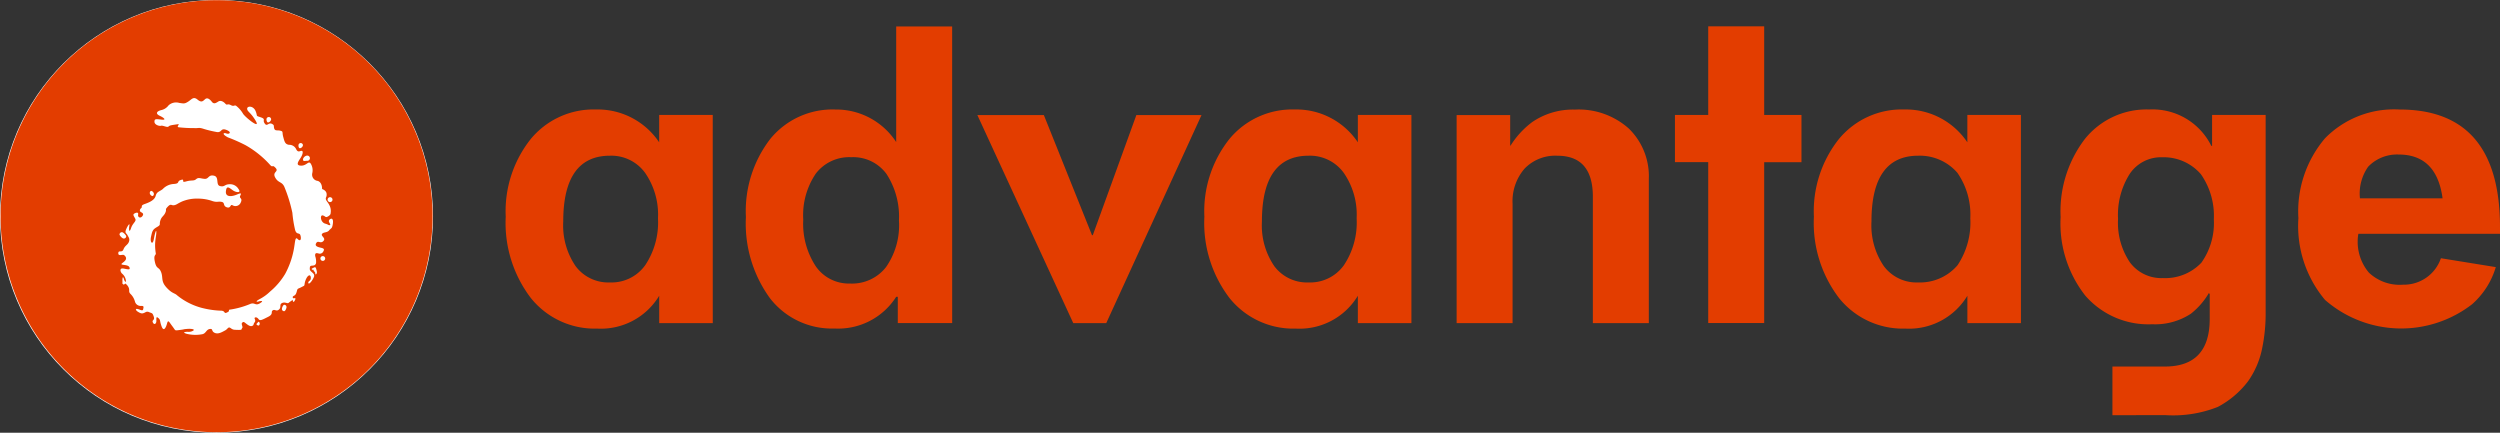 <svg id="Group_113" data-name="Group 113" xmlns="http://www.w3.org/2000/svg" width="84.488" height="14.624" viewBox="0 0 84.488 14.624">
  <rect x="0" y="0" width="84.488" height="14.624" fill="#333333" stroke="none"/>
  <ellipse id="Ellipse_10" data-name="Ellipse 10" cx="7.317" cy="7.312" rx="7.317" ry="7.312" transform="translate(0 0)" fill="#fff"/>
  <ellipse id="Ellipse_11" data-name="Ellipse 11" cx="7.317" cy="7.312" rx="7.317" ry="7.312" transform="translate(0 0)" fill="none"/>
  <path id="Path_48" data-name="Path 48" d="M32.195,370.532a7.312,7.312,0,1,0-7.317-7.312,7.314,7.314,0,0,0,7.317,7.312" transform="translate(-24.878 -355.909)" fill="none"/>
  <path id="Path_49" data-name="Path 49" d="M32.364,370.535a7.3,7.3,0,1,0-7.308-7.3,7.305,7.305,0,0,0,7.308,7.3" transform="translate(-25.037 -355.928)" fill="#e33d00"/>
  <g id="Group_59" data-name="Group 59" transform="translate(4.002 3.324)">
    <path id="Path_50" data-name="Path 50" d="M101.249,416.427l.016.022" transform="translate(-97.192 -413.365)" fill="#fff"/>
    <path id="Path_51" data-name="Path 51" d="M66.863,390.468a.326.326,0,0,0-.291-.16c-.187,0-.166.1-.328.063s-.019-.31-.211-.352-.168.12-.318.107-.2-.059-.284.012-.142.02-.338.076-.013-.1-.171-.052-.023.121-.242.137a.553.553,0,0,0-.377.174c-.116.089-.2.085-.237.225s-.193.216-.364.276-.068.091-.128.142-.055.111,0,.138.1.064.034.141-.154.026-.136-.06-.058-.076-.126-.037-.014.088.03.178-.084.136-.143.315-.085.061-.055-.09c.017-.085-.047-.021-.111.131-.055.132.009.125.047.2s.085.118.046.224-.132.12-.183.253-.17.009-.175.128.147.032.194.066.1.1.044.177-.177.122-.113.143.224.01.254.1-.055.062-.2.035-.117.1-.057.166a.365.365,0,0,1,.133.224c.013.11-.043.047-.068-.043s-.051-.059-.047.068-.02.061.014.108.082-.018.082-.018a.323.323,0,0,1,.122.157c.026.094-.018.124.059.2a.56.56,0,0,1,.145.251.2.2,0,0,0,.217.149c.1,0,.072.046.063.107-.012.079-.085.026-.178,0s-.094.038.013.1.142.062.255,0a.125.125,0,0,1,.1,0c.111.05.119.017.166.153s-.073.106-.03.2.124.051.119-.068.008-.136.077-.072.029.082.1.273.146.042.184-.1.068-.051.183.1.06.145.252.12.085-.022.238-.035.285.013.209.059a.29.29,0,0,1-.185.038c-.055,0-.219.013-.036.068a1.237,1.237,0,0,0,.511.017c.145-.017.145-.158.268-.179s.047.072.166.128.243-.019.358-.081c.093-.05.1-.138.184-.078s.1.057.255.061.1-.024.136-.064-.047-.136,0-.179.06-.026.132.03.145.106.209.077.024-.049.08-.121-.029-.13.005-.155.084-.011.131.053.133.011.321-.083.081-.166.153-.217.123.051.213-.03,0-.166.1-.217.185.028.223-.006a.892.892,0,0,1,.094-.07.384.384,0,0,0,.044-.036s.011.144.075.02-.045-.05-.061-.078-.026-.047.03-.077.075-.066.1-.162.034-.068.142-.125.105-.04.117-.1a.558.558,0,0,1,.087-.245c.063-.085.123-.079.125.029s-.1.1-.085.17.131-.063.188-.2-.139-.165-.139-.273.024-.107.087-.113.1-.011.125-.084a.577.577,0,0,0-.028-.235c-.013-.1.023-.116.109-.093a.132.132,0,0,0,.166-.07c.032-.055.03-.091-.045-.113s-.266-.041-.2-.16.142.029.244-.074-.091-.165-.045-.239.182-.034.25-.136c.014-.02.047-.033.051-.051,0,0,.047,0,.068-.176s-.062-.182-.119-.119.045.141.028.17-.069,0-.069,0a.484.484,0,0,0-.1-.039c-.165-.045-.182-.3-.085-.278s.085.09.182.033.085-.107.085-.107c.045-.255-.141-.387-.159-.466s.035-.071.024-.19-.153-.162-.153-.162c0-.25-.152-.275-.152-.275a.213.213,0,0,1-.179-.263.432.432,0,0,0-.046-.309c-.08-.136-.136.063-.335.057s-.085-.148-.011-.267.091-.227.034-.233-.125.08-.193-.068a.254.254,0,0,0-.238-.136c-.131-.023-.148-.1-.193-.267s.011-.182-.1-.21-.192.028-.213-.111c-.009-.06.009-.078-.065-.118-.126-.069-.171.127-.262-.038-.058-.1.057-.125-.125-.187s-.09-.016-.168-.207-.292-.18-.286-.078.119.114.29.409-.329-.1-.426-.238a.948.948,0,0,0-.239-.275c-.068-.034-.061.039-.18-.023s-.115.026-.183-.048-.159-.119-.233-.074-.15.106-.224.01-.154-.147-.223-.09-.116.137-.258.018-.2-.006-.318.068-.137.067-.3.043a.378.378,0,0,0-.362.082.419.419,0,0,1-.261.164c-.17.049-.165.131-.04.188s.256.153.062.131-.238-.03-.238.072.159.153.223.135.214.071.254.025.153-.051.29-.074-.04.069.044.1a4.547,4.547,0,0,0,.535.028c.148.01.146-.031.321.028a3.655,3.655,0,0,0,.413.1c.209.051.141-.148.349-.067s.094.158,0,.12-.166.017.051.132a5.522,5.522,0,0,1,.6.266,3.3,3.3,0,0,1,.807.642c.128.154.078-.013.205.123s-.119.128-.013.324.226.131.311.318a4.984,4.984,0,0,1,.271.878,3.942,3.942,0,0,0,.095.588c.056.17.145.06.179.179s0,.217-.094.119-.082.1-.137.377a2.793,2.793,0,0,1-.287.8,2.343,2.343,0,0,1-.513.6,1.473,1.473,0,0,1-.349.252c-.157.085-.1.1-.044.082s.219-.044.057.058-.177-.045-.34.028a2.852,2.852,0,0,1-.63.18c-.171.022,0,.031-.137.1s-.041-.061-.233-.057a3.034,3.034,0,0,1-.632-.095,2.214,2.214,0,0,1-.83-.423c-.084-.082-.17-.055-.362-.268s-.106-.324-.179-.515-.153-.089-.209-.341.03-.217.03-.29a1.685,1.685,0,0,1-.024-.32c.009-.2.041-.284.041-.4s-.047.026-.085.239-.136.106-.094-.085.051-.242.2-.327.069-.08.115-.222.115-.141.17-.268-.03-.081.081-.2.126-.027.219-.049.084-.041.257-.123a1.3,1.3,0,0,1,.537-.1,1.485,1.485,0,0,1,.508.087c.154.045.178,0,.3.024s.034.136.175.183.108-.116.193-.069a.192.192,0,0,0,.28-.1c.068-.145-.063-.13-.022-.217s.046-.112-.113-.044-.392.1-.369-.114.119-.109.238-.028S66.97,390.605,66.863,390.468Z" transform="translate(-62.806 -387.406)" fill="#fff"/>
    <path id="Path_52" data-name="Path 52" d="M110.3,393.567a.128.128,0,0,0,.1-.105.079.079,0,0,0-.158,0C110.245,393.505,110.257,393.567,110.3,393.567Z" transform="translate(-105.239 -392.752)" fill="#fff"/>
    <path id="Path_53" data-name="Path 53" d="M120.507,401.9a.123.123,0,0,0,.1-.1.075.075,0,1,0-.151,0C120.454,401.842,120.466,401.9,120.507,401.9Z" transform="translate(-114.371 -400.214)" fill="#fff"/>
    <path id="Path_54" data-name="Path 54" d="M122.05,405.91a.089.089,0,1,0,0-.177.164.164,0,0,0-.135.122C121.915,405.942,121.962,405.91,122.05,405.91Z" transform="translate(-115.677 -403.799)" fill="#fff"/>
    <path id="Path_55" data-name="Path 55" d="M129.88,419.219a.083.083,0,1,0-.083-.083A.083.083,0,0,0,129.88,419.219Z" transform="translate(-122.728 -415.713)" fill="#fff"/>
    <path id="Path_56" data-name="Path 56" d="M127.568,438.083a.081.081,0,1,0-.081-.081A.081.081,0,0,0,127.568,438.083Z" transform="translate(-120.661 -432.59)" fill="#fff"/>
    <path id="Path_57" data-name="Path 57" d="M124.733,441.578s.05-.026.051.013.064.05.058.112.073.013.05-.078-.027-.164-.094-.128S124.7,441.531,124.733,441.578Z" transform="translate(-118.188 -435.781)" fill="#fff"/>
    <path id="Path_58" data-name="Path 58" d="M115.235,453.7c.041,0,.081-.1.081-.141a.075.075,0,0,0-.075-.075c-.041,0-.081.1-.081.141A.075.075,0,0,0,115.235,453.7Z" transform="translate(-109.635 -446.507)" fill="#fff"/>
    <path id="Path_59" data-name="Path 59" d="M107.055,458.983a.173.173,0,0,1-.035.044c-.02.015-.02.031.01.052s.066.031.083-.024S107.082,458.944,107.055,458.983Z" transform="translate(-102.341 -451.418)" fill="#fff"/>
    <path id="Path_60" data-name="Path 60" d="M63.293,430.481a.08.08,0,0,0,.086-.073c0-.04-.1-.142-.142-.142a.08.08,0,0,0-.085.073C63.151,430.38,63.246,430.481,63.293,430.481Z" transform="translate(-63.115 -425.743)" fill="#fff"/>
    <path id="Path_61" data-name="Path 61" d="M72.925,417.249c.029,0,.053-.034.053-.075a.121.121,0,0,0-.087-.1c-.029,0-.053.034-.053.075A.121.121,0,0,0,72.925,417.249Z" transform="translate(-71.779 -413.947)" fill="#fff"/>
  </g>
  <g id="Group_60" data-name="Group 60" transform="translate(17.091 0.893)">
    <path id="Path_62" data-name="Path 62" d="M193.836,398.218h-1.81v-.925a2.3,2.3,0,0,1-2.094,1.11,2.765,2.765,0,0,1-2.242-1.031,4.183,4.183,0,0,1-.851-2.75,3.924,3.924,0,0,1,.844-2.624,2.753,2.753,0,0,1,2.208-1,2.5,2.5,0,0,1,2.134,1.11v-.925h1.81Zm-1.851-3.543a2.474,2.474,0,0,0-.439-1.54,1.41,1.41,0,0,0-1.182-.575q-1.581,0-1.581,2.221a2.44,2.44,0,0,0,.419,1.513,1.379,1.379,0,0,0,1.162.549,1.4,1.4,0,0,0,1.189-.582A2.605,2.605,0,0,0,191.985,394.676Z" transform="translate(-186.839 -388.191)" fill="#e33d00"/>
    <path id="Path_63" data-name="Path 63" d="M270.738,374.4H268.9v-.886h-.054a2.324,2.324,0,0,1-2.083,1.071,2.643,2.643,0,0,1-2.183-1.024,4.288,4.288,0,0,1-.813-2.743,4,4,0,0,1,.826-2.643,2.713,2.713,0,0,1,2.194-.991,2.422,2.422,0,0,1,2.059,1.1v-3.907h1.891Zm-1.8-3.443a2.641,2.641,0,0,0-.419-1.594,1.391,1.391,0,0,0-1.189-.567,1.421,1.421,0,0,0-1.2.553,2.5,2.5,0,0,0-.425,1.555,2.621,2.621,0,0,0,.425,1.581,1.357,1.357,0,0,0,1.155.58,1.455,1.455,0,0,0,1.216-.553A2.474,2.474,0,0,0,268.941,370.959Z" transform="translate(-255.65 -364.376)" fill="#e33d00"/>
    <path id="Path_64" data-name="Path 64" d="M345.455,392.756l-3.22,7.032H341.12l-3.241-7.032h2.247l1.625,4.053.027.013,1.475-4.066Z" transform="translate(-321.94 -389.761)" fill="#e33d00"/>
    <path id="Path_65" data-name="Path 65" d="M417.582,398.218h-1.81v-.925a2.3,2.3,0,0,1-2.094,1.11,2.765,2.765,0,0,1-2.242-1.031,4.184,4.184,0,0,1-.851-2.75,3.925,3.925,0,0,1,.844-2.624,2.753,2.753,0,0,1,2.209-1,2.5,2.5,0,0,1,2.134,1.11v-.925h1.81Zm-1.851-3.543a2.476,2.476,0,0,0-.439-1.54,1.411,1.411,0,0,0-1.182-.575q-1.58,0-1.58,2.221a2.44,2.44,0,0,0,.419,1.513,1.379,1.379,0,0,0,1.162.549,1.4,1.4,0,0,0,1.189-.582A2.606,2.606,0,0,0,415.731,394.676Z" transform="translate(-386.974 -388.191)" fill="#e33d00"/>
    <path id="Path_66" data-name="Path 66" d="M497.85,398.218h-1.891v-4.269q0-1.388-1.2-1.388a1.438,1.438,0,0,0-1.108.436,1.679,1.679,0,0,0-.405,1.19v4.032h-1.891v-7.032h1.81v1.031h.013a2.952,2.952,0,0,1,.729-.793,2.429,2.429,0,0,1,1.445-.423,2.541,2.541,0,0,1,1.823.641,2.25,2.25,0,0,1,.675,1.712Z" transform="translate(-459.219 -388.191)" fill="#e33d00"/>
    <path id="Path_67" data-name="Path 67" d="M565.6,368.965h-1.26V374.4h-1.891v-5.438h-1.125v-1.594h1.125v-2.995h1.891v2.995h1.26Z" transform="translate(-521.81 -364.376)" fill="#e33d00"/>
    <path id="Path_68" data-name="Path 68" d="M612.781,398.218h-1.81v-.925a2.3,2.3,0,0,1-2.094,1.11,2.765,2.765,0,0,1-2.242-1.031,4.183,4.183,0,0,1-.851-2.75,3.924,3.924,0,0,1,.844-2.624,2.753,2.753,0,0,1,2.208-1,2.5,2.5,0,0,1,2.134,1.11v-.925h1.81Zm-1.711-3.543a2.476,2.476,0,0,0-.439-1.54,1.682,1.682,0,0,0-1.321-.575q-1.581,0-1.58,2.221a2.44,2.44,0,0,0,.419,1.513,1.379,1.379,0,0,0,1.162.549,1.668,1.668,0,0,0,1.328-.582A2.606,2.606,0,0,0,611.07,394.676Z" transform="translate(-561.574 -388.191)" fill="#e33d00"/>
    <path id="Path_69" data-name="Path 69" d="M686.552,401.33v-1.645h1.775q1.513,0,1.513-1.613v-.833l-.027-.04a2.5,2.5,0,0,1-.608.7,2.2,2.2,0,0,1-1.31.357,2.822,2.822,0,0,1-2.263-.971,3.946,3.946,0,0,1-.831-2.65,4.031,4.031,0,0,1,.817-2.637,2.676,2.676,0,0,1,2.181-1,2.214,2.214,0,0,1,2.094,1.229h.027v-1.044h1.81v6.662a5.8,5.8,0,0,1-.115,1.209,2.914,2.914,0,0,1-.479,1.128,3.107,3.107,0,0,1-1.019.866,4.093,4.093,0,0,1-1.786.279Zm3.427-6.622a2.447,2.447,0,0,0-.437-1.522,1.66,1.66,0,0,0-1.3-.573,1.275,1.275,0,0,0-1.1.553,2.582,2.582,0,0,0-.4,1.528,2.386,2.386,0,0,0,.4,1.469,1.321,1.321,0,0,0,1.116.533,1.684,1.684,0,0,0,1.3-.52A2.321,2.321,0,0,0,689.979,394.708Z" transform="translate(-632.253 -388.191)" fill="#e33d00"/>
    <path id="Path_70" data-name="Path 70" d="M767.7,395.2h-4.791a1.617,1.617,0,0,0,.354,1.309,1.511,1.511,0,0,0,1.155.41,1.32,1.32,0,0,0,1.281-.894l1.855.3a2.689,2.689,0,0,1-.8,1.254,3.915,3.915,0,0,1-4.971-.145,3.888,3.888,0,0,1-.9-2.763,3.813,3.813,0,0,1,.9-2.7,3.265,3.265,0,0,1,2.513-.972q3.4,0,3.4,3.979Zm-1.945-1.2q-.2-1.48-1.486-1.48a1.355,1.355,0,0,0-1.027.41,1.572,1.572,0,0,0-.279,1.071Z" transform="translate(-700.299 -388.191)" fill="#e33d00"/>
  </g>
</svg>
